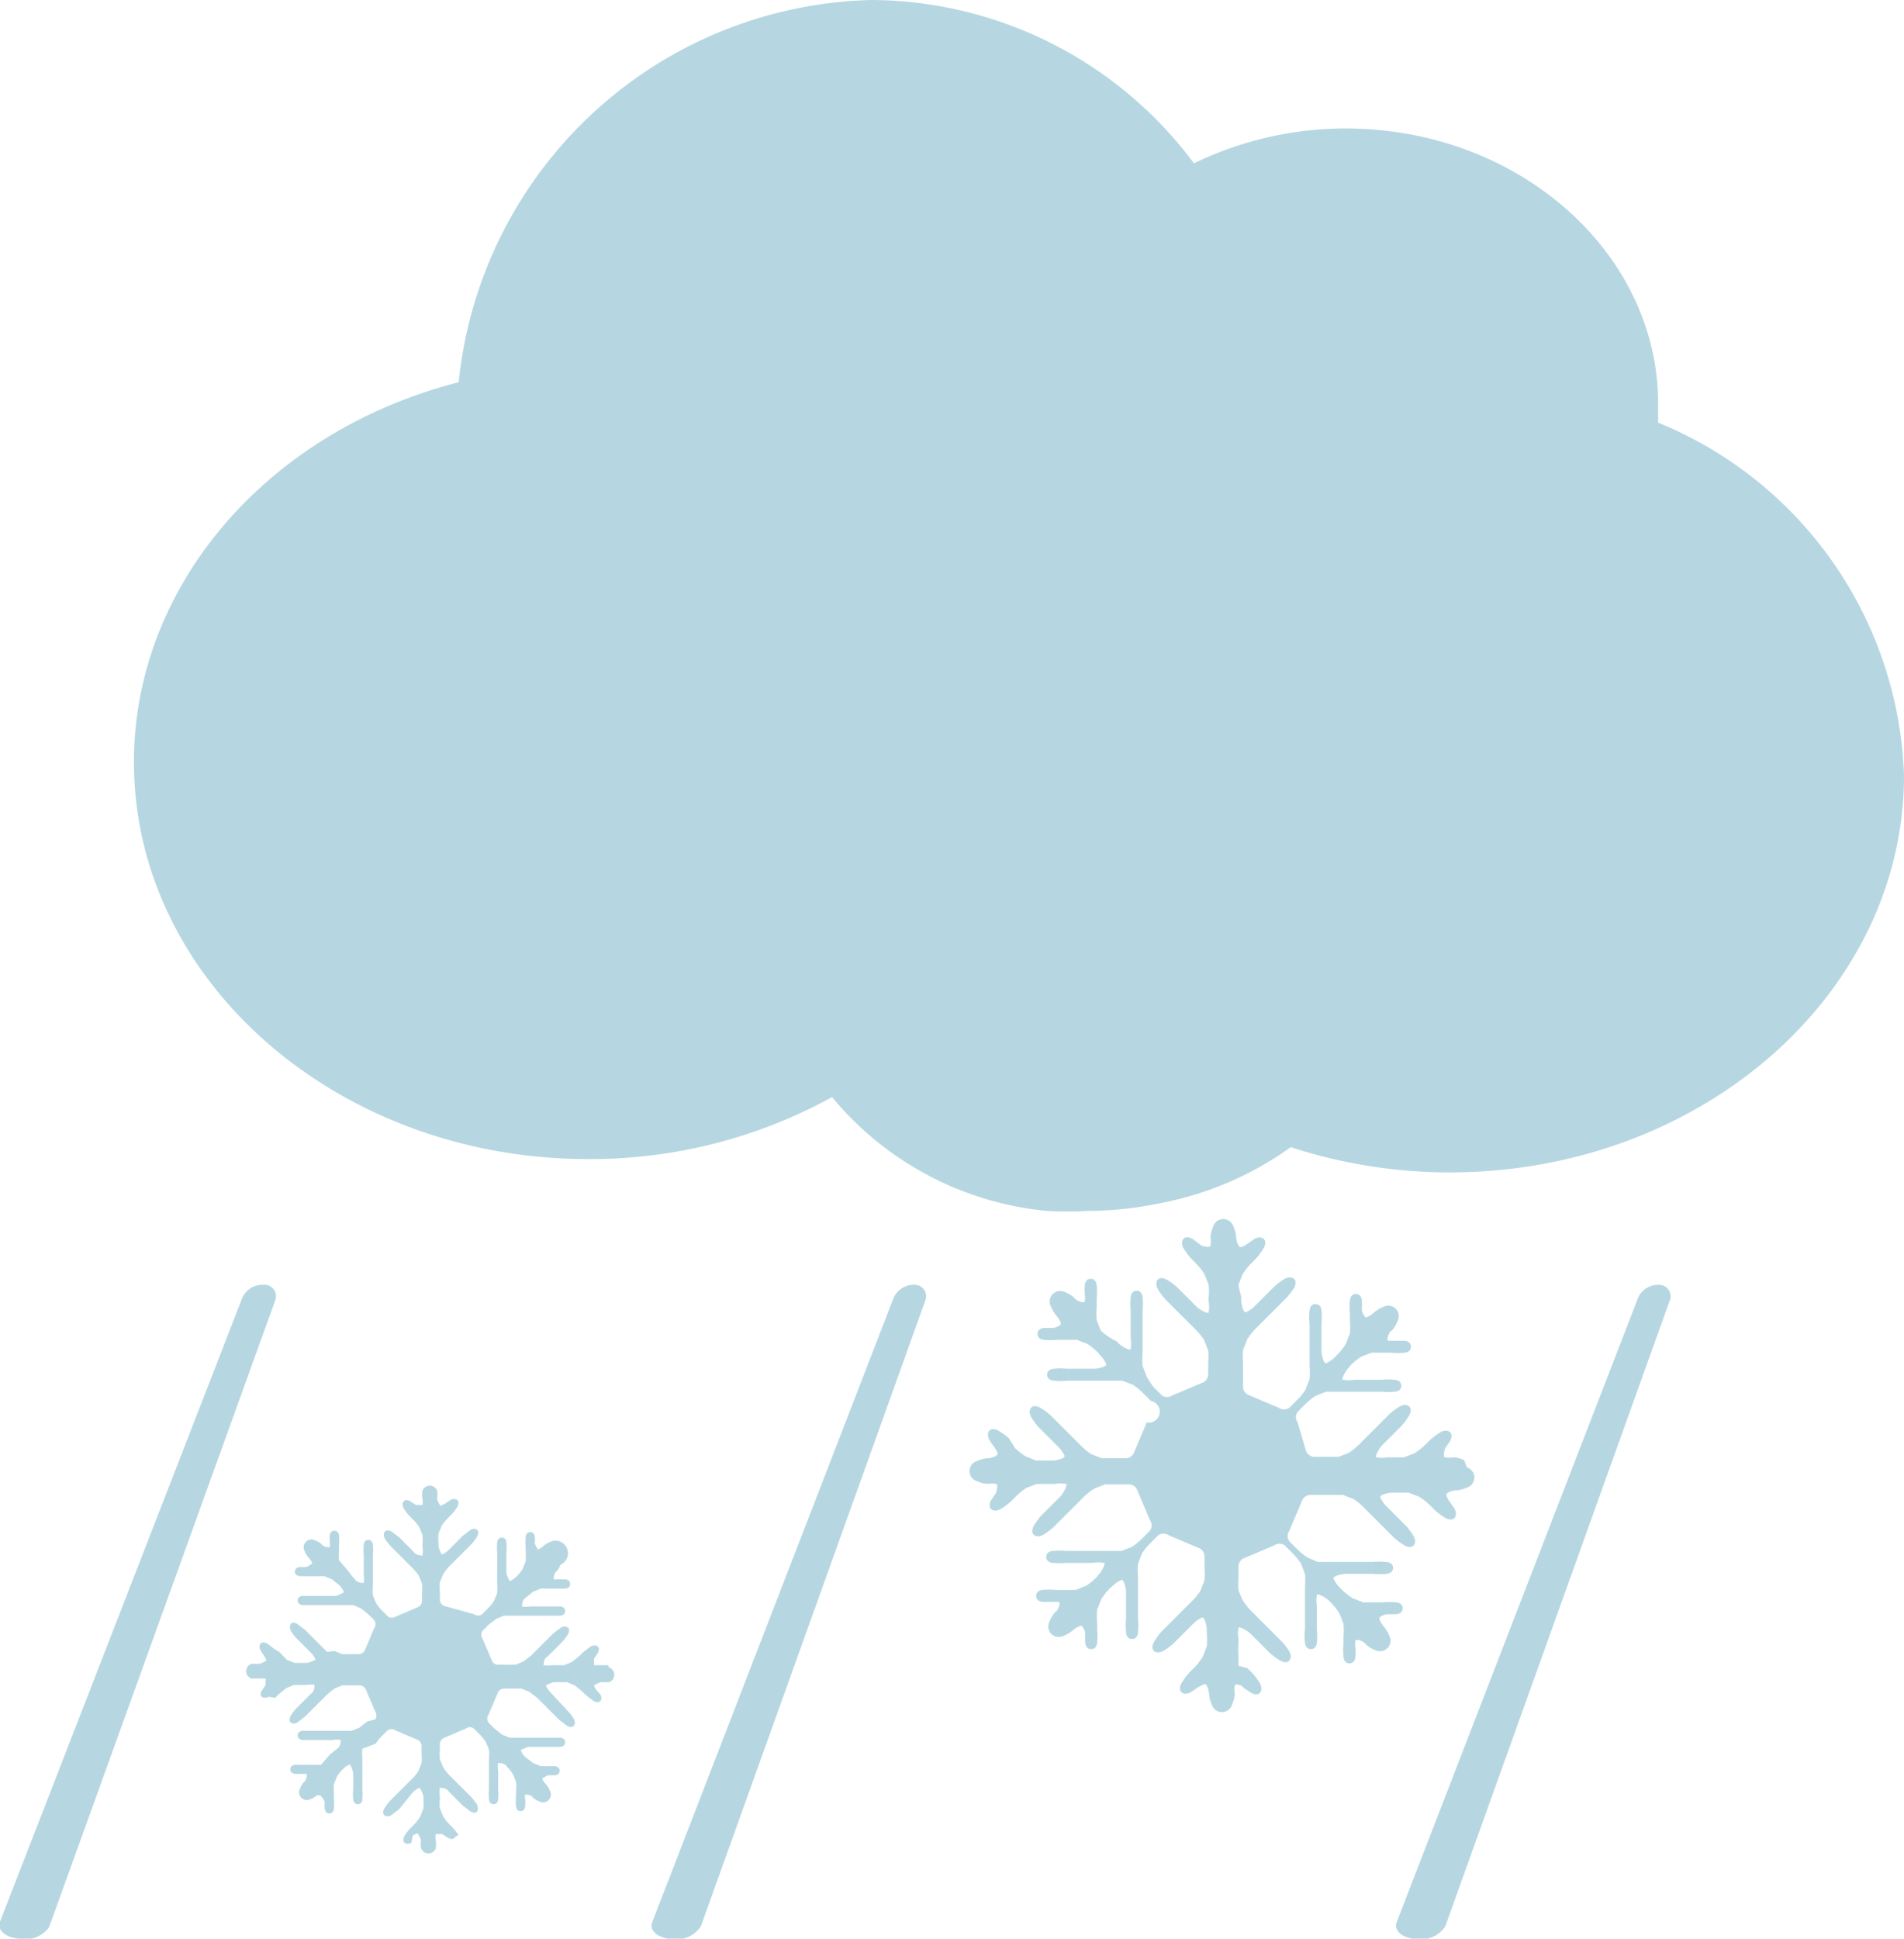 <svg xmlns="http://www.w3.org/2000/svg" viewBox="0 0 41.51 42.25"><title>Asset 17</title><path d="M36.15,9.21c0-.14,0-.28,0-.41,0-3.3-3.05-6-6.81-6a7.56,7.56,0,0,0-3.31.76A8.81,8.81,0,0,0,19,0a9.27,9.27,0,0,0-9,8.33C5.82,9.4,2.92,12.77,2.92,16.61c0,4.77,4.44,8.65,9.9,8.65a10.93,10.93,0,0,0,5.32-1.35,6.94,6.94,0,0,0,4.68,2.48,8,8,0,0,0,.88,0,7.78,7.78,0,0,0,1.6-.17A7.16,7.16,0,0,0,28.14,25a11.15,11.15,0,0,0,3.47.55c5.46,0,9.9-3.88,9.9-8.65A8.62,8.62,0,0,0,36.15,9.21Z" style="fill:#b6d7e1"/><path d="M13.26,36.29l-.17,0-.14,0s0-.13,0-.14l.08-.12s.06-.1,0-.15-.15,0-.15,0l-.17.13-.08.08-.16.13-.17.07-.21,0h-.06a.51.51,0,0,1-.18,0s0-.15.09-.19l.31-.31a1,1,0,0,0,.13-.17s.06-.1,0-.15-.15,0-.15,0l-.17.13-.48.48-.17.13-.17.07-.21,0h-.18a.15.15,0,0,1-.13-.1l-.2-.47a.15.15,0,0,1,0-.17l.13-.13.17-.13.17-.07.21,0H12l.21,0s.11,0,.11-.1-.11-.1-.11-.1l-.21,0h-.44a.51.51,0,0,1-.18,0s0-.15.08-.19l0,0,.16-.13.17-.07.21,0h.11l.21,0s.11,0,.11-.1-.11-.1-.11-.1l-.14,0-.11,0s0-.14.06-.17a.51.51,0,0,0,.09-.15A.17.17,0,0,0,12,33.6a.52.52,0,0,0-.15.09.4.4,0,0,1-.12.08s-.07-.11-.07-.13a.9.9,0,0,0,0-.14s0-.11-.1-.11-.1.11-.1.11a1,1,0,0,0,0,.21v.11a1.07,1.07,0,0,1,0,.21l-.07.17a1.07,1.07,0,0,1-.13.16l0,0a.49.49,0,0,1-.15.1s-.07-.14-.07-.19v-.44a1,1,0,0,0,0-.21s0-.11-.1-.11-.1.11-.1.11a1,1,0,0,0,0,.21v.68a1.07,1.07,0,0,1,0,.21l-.07.17a1.05,1.05,0,0,1-.13.16l-.13.13a.14.14,0,0,1-.17,0L9.69,35a.15.15,0,0,1-.1-.13v-.18a1.06,1.06,0,0,1,0-.21l.07-.17a1.11,1.11,0,0,1,.13-.17l.48-.48a1,1,0,0,0,.13-.17s.06-.1,0-.15-.14,0-.14,0l-.17.13-.31.31a.49.49,0,0,1-.15.1s-.07-.14-.07-.19v-.06a1.07,1.07,0,0,1,0-.21l.07-.17a1.06,1.06,0,0,1,.13-.16l.08-.08a1,1,0,0,0,.13-.17s.06-.1,0-.15-.15,0-.15,0l-.12.08-.1.05s-.07-.12-.07-.16a.52.52,0,0,0,0-.17.17.17,0,0,0-.32,0,.51.51,0,0,0,0,.17.39.39,0,0,1,0,.14s-.13,0-.14,0l-.12-.08s-.1-.06-.15,0,0,.15,0,.15a1.05,1.05,0,0,0,.13.17l.08.08a1,1,0,0,1,.13.16l.07.17a1.1,1.1,0,0,1,0,.21v.06a.5.5,0,0,1,0,.18s-.15,0-.19-.08l-.31-.31-.17-.13s-.1-.06-.15,0,0,.15,0,.15a1,1,0,0,0,.13.17l.48.48a1.05,1.05,0,0,1,.13.16l.07.17a1.1,1.1,0,0,1,0,.21v.18a.15.15,0,0,1-.1.13l-.47.2a.15.15,0,0,1-.17,0l-.13-.13a1,1,0,0,1-.13-.16l-.07-.17a1.11,1.11,0,0,1,0-.21v-.68a1,1,0,0,0,0-.21s0-.11-.1-.11-.1.11-.1.11a1,1,0,0,0,0,.21v.44a.52.52,0,0,1,0,.18s-.15,0-.19-.08l0,0a1,1,0,0,1-.13-.16L7.39,34a1.11,1.11,0,0,1,0-.21v-.11a1,1,0,0,0,0-.21s0-.11-.1-.11-.1.11-.1.11a.79.79,0,0,0,0,.14.37.37,0,0,1,0,.11s-.14,0-.17-.06a.52.52,0,0,0-.15-.09.17.17,0,0,0-.23.23.51.51,0,0,0,.09.15.4.4,0,0,1,.08.12s-.11.08-.13.08l-.14,0s-.11,0-.11.1.11.1.11.1l.21,0h.11l.21,0,.17.07.16.13,0,0a.51.51,0,0,1,.1.15s-.14.08-.19.08H6.81l-.21,0s-.11,0-.11.1.11.1.11.1l.21,0h.68l.21,0,.17.07.16.13.13.13a.15.15,0,0,1,0,.17l-.2.47a.15.15,0,0,1-.13.1H7.67l-.21,0-.17-.07L7.13,36l-.48-.48-.17-.13s-.1-.06-.14,0,0,.15,0,.15a1,1,0,0,0,.13.17l.31.31a.5.5,0,0,1,.1.15s-.14.07-.19.07H6.63l-.21,0-.17-.07L6.09,36,6,35.95l-.17-.13s-.1-.06-.15,0,0,.15,0,.15l.08.12a.35.35,0,0,1,.05.1s-.12.07-.16.07l-.17,0a.17.17,0,0,0,0,.32l.17,0,.14,0s0,.13,0,.14l-.08.12s-.06.1,0,.14.15,0,.15,0L6,37l.08-.08.16-.13.17-.07.21,0h.06a.5.5,0,0,1,.18,0s0,.15-.08.19l-.31.31a1,1,0,0,0-.13.17s-.06.1,0,.15.14,0,.14,0l.17-.13.48-.48.16-.13.17-.07.21,0h.18a.15.15,0,0,1,.13.1l.2.47a.15.15,0,0,1,0,.17L8,37.52l-.16.13-.17.07-.21,0H6.81l-.21,0s-.11,0-.11.1.11.1.11.1l.21,0h.44a.51.51,0,0,1,.18,0s0,.15-.08.19l0,0-.16.13L7,38.46l-.21,0H6.65l-.21,0s-.11,0-.11.1.11.1.11.1l.14,0,.11,0s0,.14-.06.17a.51.51,0,0,0-.09.15.17.17,0,0,0,.23.23.51.51,0,0,0,.15-.09A.4.4,0,0,1,7,39.14s.08.11.08.13a.83.83,0,0,0,0,.14s0,.11.1.11.1-.11.1-.11a1,1,0,0,0,0-.21v-.11a1.07,1.07,0,0,1,0-.21l.07-.17a1.08,1.08,0,0,1,.13-.16l0,0a.49.49,0,0,1,.15-.1s.07.14.07.19V39a1,1,0,0,0,0,.21s0,.11.1.11.1-.11.1-.11a1,1,0,0,0,0-.21v-.68a1.07,1.07,0,0,1,0-.21L8.19,38a1.08,1.08,0,0,1,.13-.16l.13-.13a.15.15,0,0,1,.17,0l.47.2a.15.15,0,0,1,.1.13v.18a1.1,1.1,0,0,1,0,.21l-.07.17a1,1,0,0,1-.13.16l-.48.48a1.08,1.08,0,0,0-.13.17s-.06.1,0,.15.15,0,.15,0l.17-.13L9,39.06a.53.53,0,0,1,.15-.1s.08.14.08.19v.06a1.09,1.09,0,0,1,0,.21l-.07.17a1,1,0,0,1-.13.17l-.08.08a1,1,0,0,0-.13.17s-.06.1,0,.15.15,0,.15,0L9,40l.1-.05s.08.12.08.16a.5.5,0,0,0,0,.17.17.17,0,0,0,.32,0,.52.52,0,0,0,0-.17.41.41,0,0,1,0-.14s.13,0,.14,0l.12.08s.1.06.15,0S10,40,10,40a1,1,0,0,0-.13-.17l-.08-.08a1.07,1.07,0,0,1-.13-.17l-.07-.17a1.07,1.07,0,0,1,0-.21v-.06a.51.51,0,0,1,0-.18s.15,0,.19.08l.31.31.17.13s.1.06.14,0,0-.15,0-.15a1,1,0,0,0-.13-.17l-.48-.48a1.09,1.09,0,0,1-.13-.17l-.07-.17a1.06,1.06,0,0,1,0-.21V38a.15.15,0,0,1,.1-.13l.47-.2a.14.14,0,0,1,.17,0l.13.13a1.08,1.08,0,0,1,.13.16l.07.17a1.07,1.07,0,0,1,0,.21V39a1,1,0,0,0,0,.21s0,.11.1.11.1-.11.1-.11a1,1,0,0,0,0-.21V38.6a.52.52,0,0,1,0-.18s.15,0,.19.08l0,0a1.09,1.09,0,0,1,.13.16l.07.17a1.07,1.07,0,0,1,0,.21v.11a1,1,0,0,0,0,.21s0,.11.1.11.1-.11.1-.11a.86.86,0,0,0,0-.14.35.35,0,0,1,0-.11s.14,0,.16.06a.5.5,0,0,0,.15.09.17.17,0,0,0,.23-.23.52.52,0,0,0-.09-.15.39.39,0,0,1-.08-.12s.11-.07.13-.07l.14,0s.11,0,.11-.1-.11-.1-.11-.1l-.21,0H12l-.21,0-.17-.07-.17-.13,0,0a.49.49,0,0,1-.1-.15s.14-.07.19-.07H12l.21,0s.11,0,.11-.1-.11-.1-.11-.1l-.21,0h-.68l-.21,0-.17-.07-.16-.13-.13-.13a.15.15,0,0,1,0-.17l.2-.47a.15.15,0,0,1,.13-.1h.18l.21,0,.17.07.17.13.48.48.17.13s.1.06.15,0,0-.15,0-.15a1,1,0,0,0-.13-.17L12,36.88a.51.51,0,0,1-.1-.15s.14-.07.19-.07h.06l.21,0,.17.07.16.13.08.08.17.13s.1.06.15,0,0-.14,0-.14L13,36.83a.35.35,0,0,1-.05-.1s.12-.07.16-.07l.17,0a.17.17,0,0,0,0-.32Z" style="fill:#b6d7e1"/><path d="M31.92,31.82a.69.69,0,0,0-.23-.06.53.53,0,0,1-.19,0c-.05,0,0-.17,0-.19l.11-.16s.08-.13,0-.2-.2,0-.2,0a1.41,1.41,0,0,0-.23.17l-.11.11a1.44,1.44,0,0,1-.23.18l-.23.09-.28,0h-.08a.67.67,0,0,1-.24,0c-.05,0,.06-.2.12-.26l.42-.42a1.33,1.33,0,0,0,.17-.23s.08-.13,0-.2-.2,0-.2,0a1.34,1.34,0,0,0-.23.17l-.66.66a1.46,1.46,0,0,1-.22.18l-.23.09-.28,0h-.25a.2.2,0,0,1-.18-.14L28.29,31a.2.2,0,0,1,0-.23l.17-.17a1.51,1.51,0,0,1,.22-.18l.23-.09.28,0h.93a1.32,1.32,0,0,0,.28,0s.15,0,.15-.13-.15-.13-.15-.13a1.35,1.35,0,0,0-.28,0h-.6a.69.69,0,0,1-.24,0c-.05,0,.06-.2.12-.26l.05-.06a1.42,1.42,0,0,1,.22-.18l.23-.09.28,0h.15a1.36,1.36,0,0,0,.28,0s.15,0,.15-.13-.15-.13-.15-.13l-.19,0-.15,0c-.05,0,0-.19.08-.23a.72.72,0,0,0,.12-.2.23.23,0,0,0-.31-.31.71.71,0,0,0-.2.12.55.55,0,0,1-.17.11c-.06,0-.1-.14-.1-.17a1.12,1.12,0,0,0,0-.19s0-.15-.13-.15-.13.15-.13.15a1.31,1.31,0,0,0,0,.28v.15a1.45,1.45,0,0,1,0,.28l-.09.23a1.43,1.43,0,0,1-.18.23l-.05.05a.67.67,0,0,1-.2.14c-.06,0-.1-.19-.1-.26v-.6a1.35,1.35,0,0,0,0-.28s0-.15-.13-.15-.13.15-.13.15a1.33,1.33,0,0,0,0,.28v.93a1.47,1.47,0,0,1,0,.28l-.09.23a1.43,1.43,0,0,1-.18.22l-.17.17a.2.2,0,0,1-.23,0l-.64-.27a.2.2,0,0,1-.14-.18V29.7a1.47,1.47,0,0,1,0-.28l.09-.23a1.5,1.5,0,0,1,.18-.23l.66-.66a1.35,1.35,0,0,0,.18-.23s.08-.13,0-.2-.2,0-.2,0a1.38,1.38,0,0,0-.23.17l-.42.42a.66.66,0,0,1-.2.14c-.06,0-.1-.19-.1-.27v-.08A1.47,1.47,0,0,1,27,28l.09-.23a1.52,1.52,0,0,1,.18-.23l.11-.11a1.42,1.42,0,0,0,.17-.23s.08-.13,0-.2-.2,0-.2,0l-.16.11a.45.45,0,0,1-.14.07c-.06,0-.1-.16-.1-.22a.7.7,0,0,0-.06-.23.23.23,0,0,0-.44,0,.71.71,0,0,0-.06.23.54.54,0,0,1,0,.19c0,.05-.17,0-.19,0L26,27s-.13-.08-.2,0,0,.2,0,.2a1.45,1.45,0,0,0,.17.23l.11.11a1.48,1.48,0,0,1,.18.23l.09.23a1.44,1.44,0,0,1,0,.28v.08a.69.69,0,0,1,0,.24c0,.05-.2-.06-.26-.12l-.42-.42a1.38,1.38,0,0,0-.23-.17s-.13-.08-.2,0,0,.2,0,.2a1.38,1.38,0,0,0,.17.23l.66.66a1.44,1.44,0,0,1,.18.22l.09.23a1.46,1.46,0,0,1,0,.28v.25a.2.2,0,0,1-.14.18l-.64.27a.2.2,0,0,1-.23,0l-.17-.17A1.48,1.48,0,0,1,25,30l-.09-.23a1.45,1.45,0,0,1,0-.28v-.93a1.33,1.33,0,0,0,0-.28s0-.15-.13-.15-.13.15-.13.15a1.33,1.33,0,0,0,0,.28v.6a.69.69,0,0,1,0,.24c0,.05-.2-.06-.26-.12l-.05-.05A1.43,1.43,0,0,1,24,29l-.09-.23a1.46,1.46,0,0,1,0-.28V28.3a1.32,1.32,0,0,0,0-.28s0-.15-.13-.15-.13.15-.13.15a1.08,1.08,0,0,0,0,.19.49.49,0,0,1,0,.15c0,.05-.19,0-.23-.08a.7.7,0,0,0-.2-.12.23.23,0,0,0-.31.31.71.71,0,0,0,.12.2.57.57,0,0,1,.1.17c0,.06-.14.1-.17.1l-.19,0s-.15,0-.15.13.15.13.15.13a1.35,1.35,0,0,0,.28,0h.15l.28,0,.23.09a1.41,1.41,0,0,1,.22.18l.05.06a.68.68,0,0,1,.14.2c0,.06-.19.1-.27.1h-.59a1.34,1.34,0,0,0-.28,0s-.15,0-.15.13.15.13.15.13a1.31,1.31,0,0,0,.28,0h.93l.28,0,.23.09a1.48,1.48,0,0,1,.22.18l.17.17A.2.2,0,0,1,25,31l-.27.64a.2.2,0,0,1-.18.14h-.25l-.28,0-.23-.09a1.43,1.43,0,0,1-.22-.18l-.66-.66a1.37,1.37,0,0,0-.23-.17s-.13-.08-.2,0,0,.2,0,.2a1.35,1.35,0,0,0,.17.23l.42.42a.7.7,0,0,1,.14.2c0,.06-.19.1-.26.1h-.08l-.28,0-.23-.09a1.48,1.48,0,0,1-.23-.18L22,31.35a1.43,1.43,0,0,0-.23-.17s-.13-.08-.2,0,0,.2,0,.2a1.12,1.12,0,0,0,.11.16.5.5,0,0,1,.07.14c0,.06-.16.1-.22.1a.69.69,0,0,0-.23.06.23.23,0,0,0,0,.44.69.69,0,0,0,.23.06.53.53,0,0,1,.19,0c.05,0,0,.17,0,.19l-.11.16s-.08.13,0,.2.2,0,.2,0a1.37,1.37,0,0,0,.23-.17l.11-.11a1.44,1.44,0,0,1,.22-.18l.23-.09.28,0H23a.67.67,0,0,1,.24,0c.05,0-.06.2-.11.26l-.42.42a1.37,1.37,0,0,0-.17.23s-.08.13,0,.2.2,0,.2,0a1.4,1.4,0,0,0,.23-.17l.66-.66a1.46,1.46,0,0,1,.23-.18l.23-.09.28,0h.25a.2.2,0,0,1,.18.14l.27.64a.2.2,0,0,1,0,.23l-.17.17a1.42,1.42,0,0,1-.22.18l-.23.09-.28,0h-.93a1.33,1.33,0,0,0-.28,0s-.15,0-.15.13.15.13.15.13a1.36,1.36,0,0,0,.28,0h.59a.69.69,0,0,1,.24,0c.05,0-.06.2-.12.26l-.05.06a1.42,1.42,0,0,1-.22.18l-.23.09-.28,0h-.15a1.36,1.36,0,0,0-.28,0s-.15,0-.15.13.15.13.15.13l.19,0,.15,0c.05,0,0,.19-.08.23a.72.72,0,0,0-.12.2.23.23,0,0,0,.31.31.71.71,0,0,0,.2-.12.55.55,0,0,1,.17-.1c.06,0,.1.14.1.17a1.09,1.09,0,0,0,0,.19s0,.15.13.15.13-.15.13-.15a1.43,1.43,0,0,0,0-.28v-.15a1.49,1.49,0,0,1,0-.28l.09-.23a1.47,1.47,0,0,1,.18-.23l.06-.05a.68.68,0,0,1,.2-.14c.06,0,.1.19.1.26v.6a1.32,1.32,0,0,0,0,.28s0,.15.13.15.13-.15.13-.15a1.32,1.32,0,0,0,0-.28v-.93a1.42,1.42,0,0,1,0-.28l.09-.23a1.53,1.53,0,0,1,.18-.22l.17-.17a.2.2,0,0,1,.23,0l.64.27a.2.2,0,0,1,.14.18v.25a1.46,1.46,0,0,1,0,.28l-.09.23a1.43,1.43,0,0,1-.18.22l-.66.66a1.38,1.38,0,0,0-.17.23s-.08.13,0,.2.2,0,.2,0a1.37,1.37,0,0,0,.23-.17l.42-.42a.71.71,0,0,1,.2-.14c.06,0,.1.19.1.27v.08a1.45,1.45,0,0,1,0,.28l-.09.23a1.48,1.48,0,0,1-.18.23l-.11.11a1.4,1.4,0,0,0-.17.23s-.08.13,0,.2.2,0,.2,0l.16-.11.14-.07c.06,0,.1.16.1.22a.7.7,0,0,0,.06.23.23.23,0,0,0,.44,0,.7.7,0,0,0,.06-.23.55.55,0,0,1,0-.19c0-.05.17,0,.19.05l.16.11s.13.08.2,0,0-.2,0-.2a1.37,1.37,0,0,0-.17-.23l-.11-.11A1.51,1.51,0,0,1,27,36.3L27,36.08a1.48,1.48,0,0,1,0-.28v-.08a.69.69,0,0,1,0-.24c0-.05.2.06.26.12l.42.42a1.37,1.37,0,0,0,.23.17s.13.08.2,0,0-.2,0-.2a1.35,1.35,0,0,0-.18-.23l-.66-.66a1.49,1.49,0,0,1-.18-.23L27,34.66a1.47,1.47,0,0,1,0-.28v-.25a.2.2,0,0,1,.14-.18l.64-.27a.2.2,0,0,1,.23,0l.17.17a1.42,1.42,0,0,1,.18.22l.09.23a1.46,1.46,0,0,1,0,.28v.93a1.32,1.32,0,0,0,0,.28s0,.15.13.15.13-.15.13-.15a1.35,1.35,0,0,0,0-.28V35a.69.69,0,0,1,0-.24c0-.05.2.06.26.12l.05.05a1.39,1.39,0,0,1,.18.23l.09.23a1.45,1.45,0,0,1,0,.28v.15a1.32,1.32,0,0,0,0,.28s0,.15.13.15.13-.15.13-.15a1,1,0,0,0,0-.19.5.5,0,0,1,0-.15c0-.05.19,0,.23.08a.7.7,0,0,0,.2.12.23.23,0,0,0,.31-.31.73.73,0,0,0-.12-.2.55.55,0,0,1-.1-.17c0-.06.14-.1.17-.1l.19,0s.15,0,.15-.13-.15-.13-.15-.13a1.36,1.36,0,0,0-.28,0h-.15l-.28,0-.23-.09a1.46,1.46,0,0,1-.23-.18l-.05-.05a.68.68,0,0,1-.14-.2c0-.06.19-.1.27-.1h.6a1.35,1.35,0,0,0,.28,0s.15,0,.15-.13-.15-.13-.15-.13a1.32,1.32,0,0,0-.28,0h-.93l-.28,0-.23-.1a1.47,1.47,0,0,1-.22-.18l-.17-.17a.2.2,0,0,1,0-.23l.27-.64a.2.2,0,0,1,.18-.14H29l.28,0,.23.09a1.43,1.43,0,0,1,.22.18l.66.66a1.37,1.37,0,0,0,.23.17s.13.08.2,0,0-.2,0-.2a1.35,1.35,0,0,0-.17-.23l-.42-.42a.7.7,0,0,1-.14-.2c0-.06.19-.1.26-.1h.08l.28,0,.23.09a1.48,1.48,0,0,1,.23.18l.11.11a1.35,1.35,0,0,0,.23.17s.13.08.2,0,0-.2,0-.2l-.11-.16a.47.47,0,0,1-.07-.14c0-.06.16-.1.22-.1a.69.69,0,0,0,.23-.06.23.23,0,0,0,0-.44Z" style="fill:#b6d7e1"/><path d="M5.74,28a.48.48,0,0,0-.46.29L0,41.88c-.07.18.11.34.41.37A.65.65,0,0,0,1.07,42L6,28.34A.25.25,0,0,0,5.74,28Z" style="fill:#b6d7e1"/><path d="M19.94,28a.48.48,0,0,0-.46.29l-5.26,13.6c-.07.18.11.34.41.37a.65.65,0,0,0,.65-.28l4.89-13.63A.25.25,0,0,0,19.94,28Z" style="fill:#b6d7e1"/><path d="M36.17,28a.48.48,0,0,0-.46.29l-5.26,13.6c-.07.18.11.34.41.37a.65.65,0,0,0,.65-.28l4.89-13.63A.25.25,0,0,0,36.17,28Z" style="fill:#b6d7e1"/></svg>